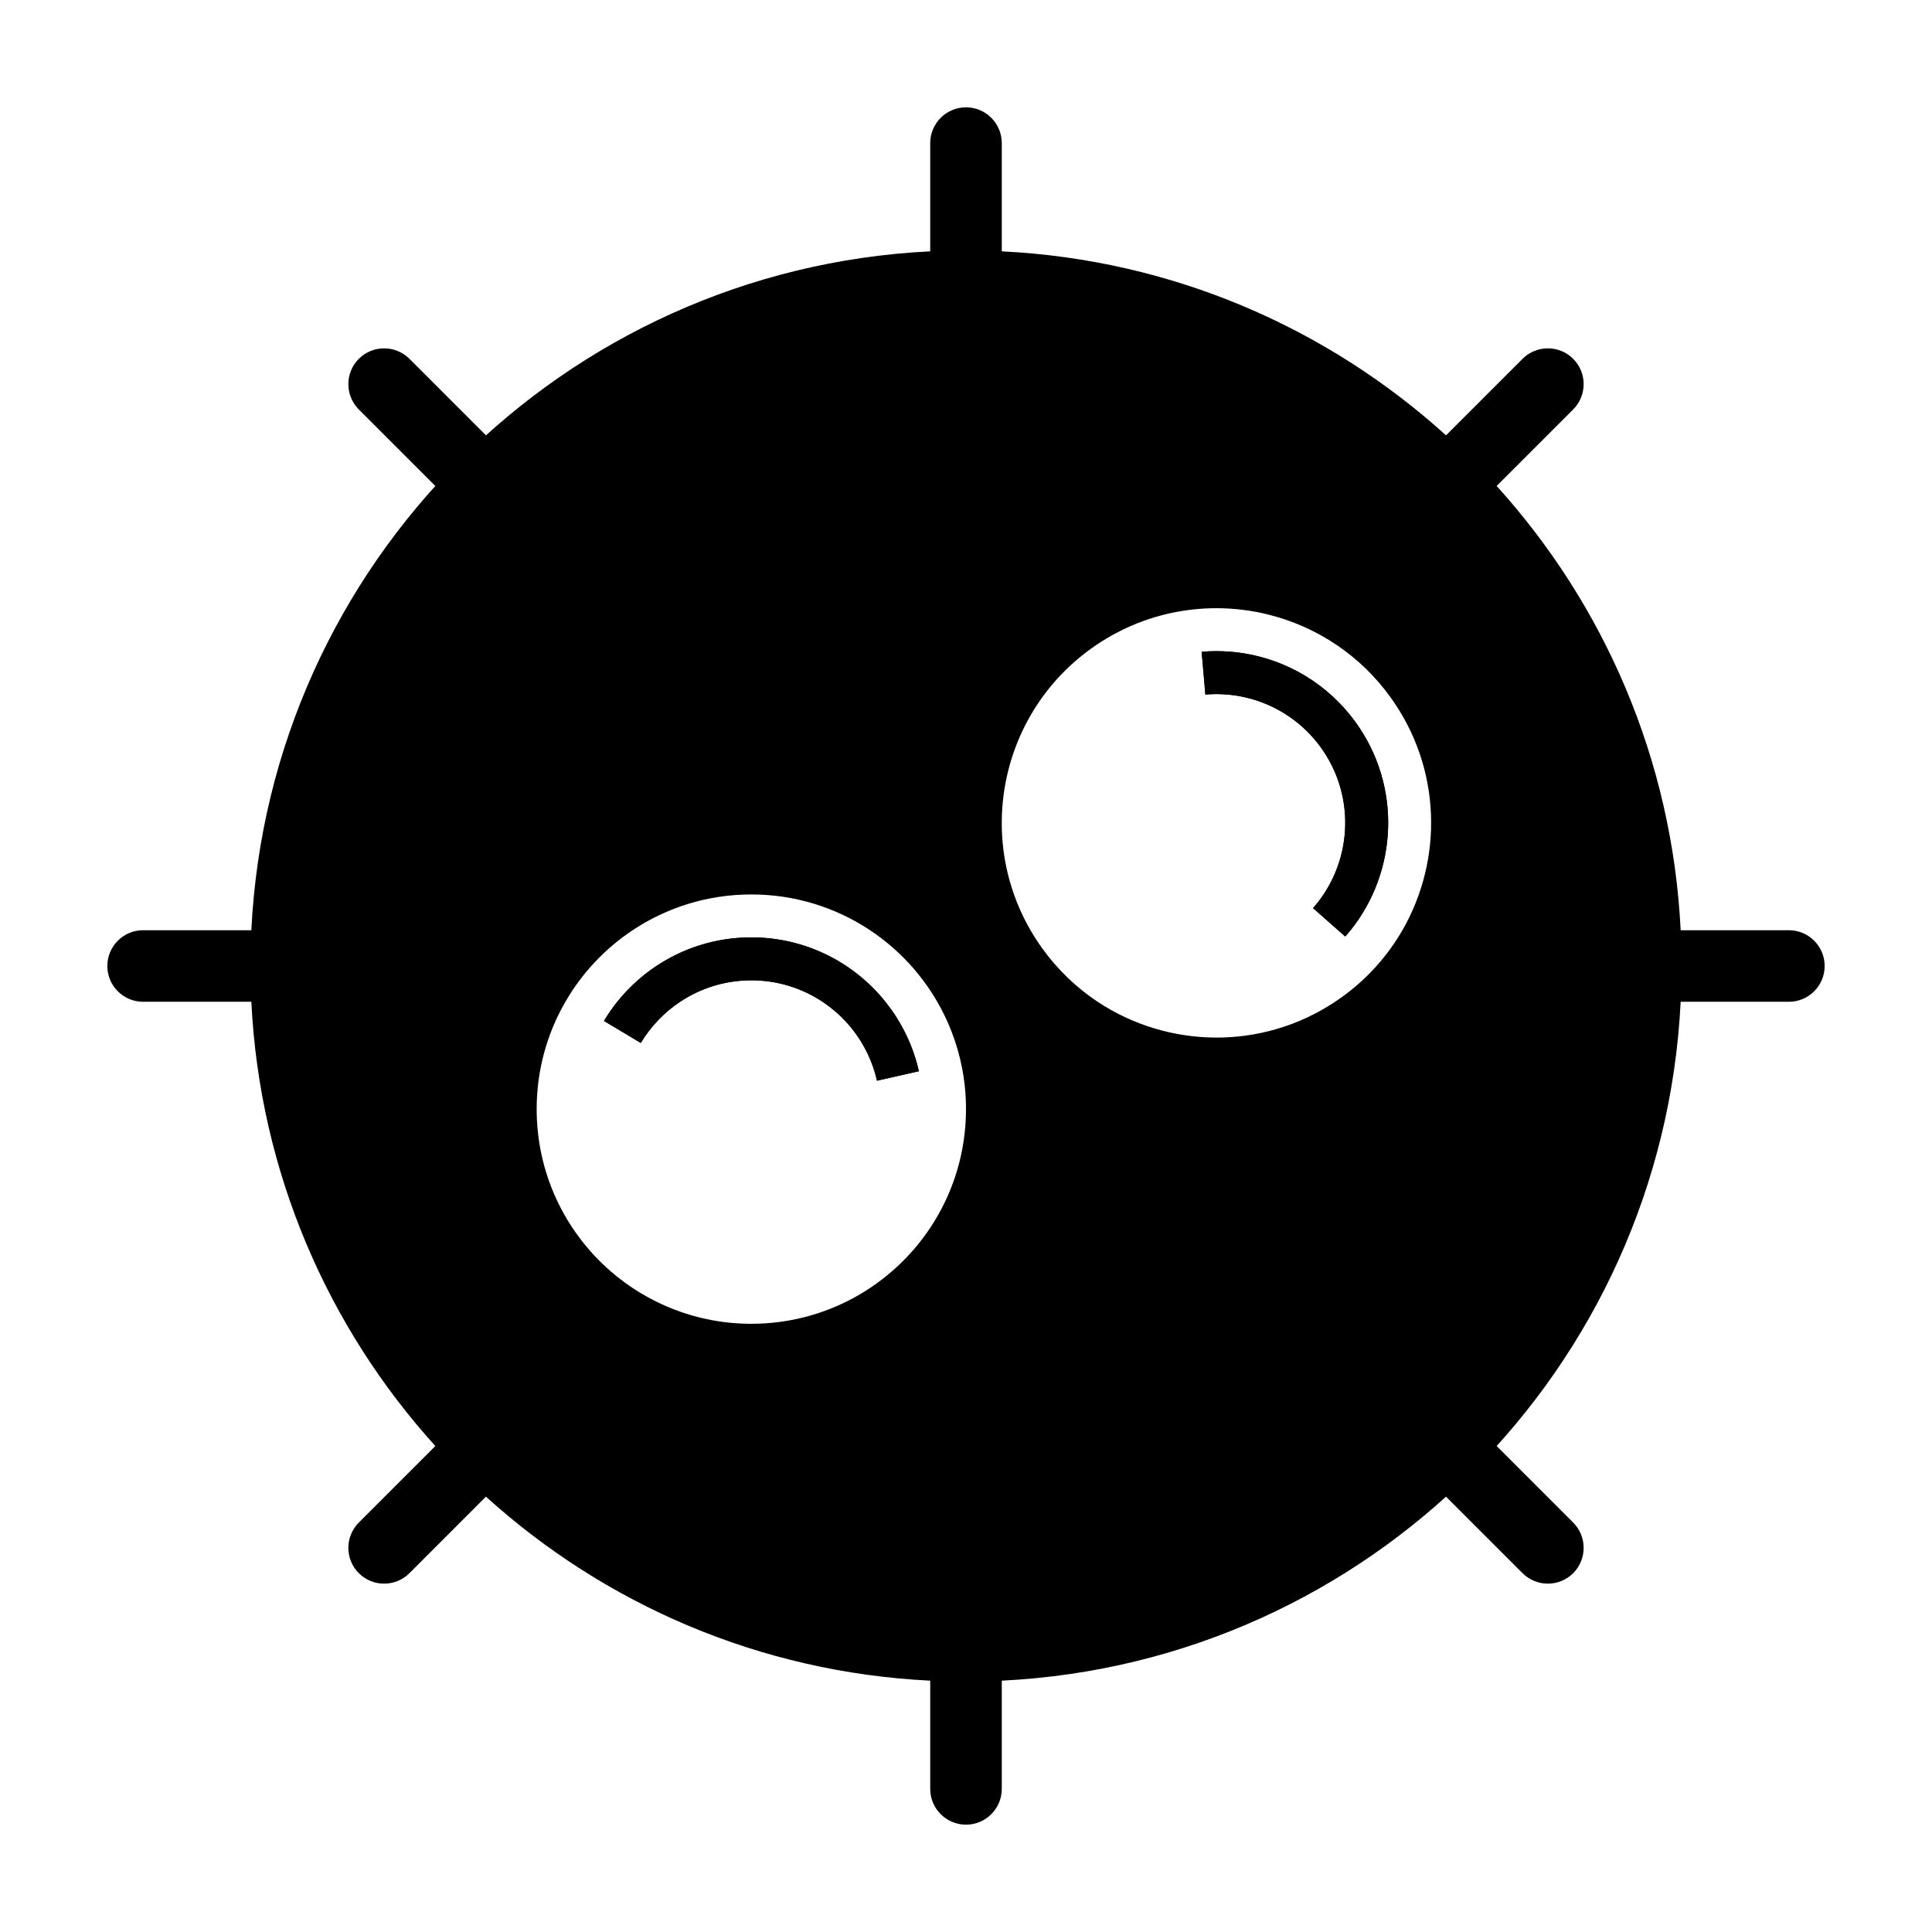 <svg width="54" height="54" viewBox="0 0 54 54" fill="none" xmlns="http://www.w3.org/2000/svg">
<path d="M43.971 42.556C44.361 42.947 44.361 43.58 43.971 43.971C43.58 44.361 42.947 44.361 42.556 43.971L10.029 11.444C9.639 11.053 9.639 10.42 10.029 10.029C10.42 9.639 11.053 9.639 11.444 10.029L43.971 42.556Z" fill="currentColor"/>
<path d="M21 26.2C19.484 26.2 18.133 26.903 17.253 28C17.117 28.169 16.993 28.348 16.881 28.535L17.91 29.151C18.187 28.691 18.563 28.297 19.009 28C19.579 27.621 20.264 27.4 21 27.4C21.736 27.4 22.421 27.621 22.991 28C23.306 28.21 23.587 28.468 23.822 28.764C24.151 29.18 24.392 29.67 24.512 30.206L25.412 30.002L25.683 29.941C25.67 29.884 25.656 29.828 25.642 29.773C25.468 29.116 25.16 28.515 24.747 28C24.723 27.97 24.699 27.941 24.674 27.911C23.794 26.865 22.475 26.2 21 26.2Z" fill="currentColor"/>
<path d="M37.892 20.19C37.507 19.658 37.035 19.228 36.508 18.906C35.856 18.507 35.122 18.273 34.371 18.214C34.111 18.194 33.849 18.195 33.587 18.217L33.649 18.937L33.69 19.413C34.356 19.356 35.028 19.485 35.627 19.788C36.124 20.039 36.57 20.41 36.919 20.892C37.923 22.283 37.79 24.149 36.7 25.382L37.4 26L37.6 26.176C37.651 26.119 37.701 26.06 37.749 26C39.064 24.358 39.183 21.979 37.892 20.19Z" fill="currentColor"/>
<path fill-rule="evenodd" clip-rule="evenodd" d="M26 4C26 3.448 26.448 3 27 3C27.552 3 28 3.448 28 4V7.025C32.77 7.259 37.1 9.165 40.417 12.168L42.556 10.029C42.947 9.639 43.58 9.639 43.971 10.029C44.361 10.42 44.361 11.053 43.971 11.444L41.832 13.583C44.835 16.9 46.741 21.23 46.975 26H50C50.552 26 51 26.448 51 27C51 27.552 50.552 28 50 28H46.975C46.471 38.25 38.25 46.471 28 46.975V50C28 50.552 27.552 51 27 51C26.448 51 26 50.552 26 50V46.975C21.23 46.741 16.9 44.835 13.582 41.832L11.444 43.971C11.053 44.361 10.42 44.361 10.029 43.971C9.639 43.58 9.639 42.947 10.029 42.556L12.168 40.417C9.165 37.1 7.259 32.77 7.025 28H4C3.448 28 3 27.552 3 27C3 26.448 3.448 26 4 26H7.025C7.529 15.75 15.75 7.529 26 7.025V4ZM25.526 27.06C25.697 27.257 25.855 27.465 26 27.682C26.069 27.786 26.135 27.892 26.197 28C26.349 28.262 26.481 28.537 26.592 28.822C26.856 29.497 27 30.232 27 31C27 32.227 26.632 33.367 26 34.318C24.925 35.934 23.087 37 21 37C20.232 37 19.497 36.856 18.822 36.592C18.172 36.339 17.577 35.976 17.06 35.526C15.798 34.425 15 32.806 15 31C15 29.907 15.292 28.883 15.803 28C16.267 27.197 16.912 26.512 17.682 26C18.633 25.368 19.773 25 21 25C22.227 25 23.367 25.368 24.318 26C24.767 26.298 25.173 26.655 25.526 27.06ZM21 26.2C19.484 26.2 18.133 26.903 17.253 28C17.117 28.169 16.993 28.348 16.881 28.535L17.91 29.151C18.187 28.691 18.563 28.297 19.009 28C19.579 27.621 20.264 27.4 21 27.4C21.736 27.4 22.421 27.621 22.991 28C23.306 28.21 23.587 28.468 23.822 28.764C24.151 29.18 24.392 29.67 24.512 30.206L25.412 30.002L25.683 29.941C25.67 29.884 25.656 29.828 25.642 29.773C25.468 29.116 25.16 28.515 24.747 28C24.723 27.97 24.699 27.941 24.674 27.911C23.794 26.865 22.475 26.2 21 26.2ZM37.6 26.176L37.4 26L36.7 25.382C37.79 24.149 37.923 22.283 36.919 20.892C36.57 20.41 36.124 20.039 35.627 19.788C35.028 19.485 34.356 19.356 33.69 19.413L33.649 18.937L33.587 18.217C33.849 18.195 34.111 18.194 34.371 18.214C35.122 18.273 35.856 18.507 36.508 18.906C37.035 19.228 37.507 19.658 37.892 20.19C39.183 21.979 39.064 24.358 37.749 26C37.701 26.06 37.651 26.119 37.6 26.176ZM37.376 18.038C37.938 18.42 38.444 18.905 38.864 19.487C40.292 21.464 40.341 24.016 39.198 26C38.787 26.712 38.223 27.352 37.513 27.864C37.448 27.911 37.383 27.956 37.317 28C35.26 29.367 32.641 29.301 30.68 28C30.096 27.612 29.57 27.115 29.136 26.513C29.103 26.467 29.071 26.421 29.039 26.375C28.955 26.252 28.877 26.127 28.803 26C28.511 25.495 28.3 24.962 28.168 24.418C28.061 23.976 28.005 23.526 28 23.078V22.932C28.022 21.096 28.884 19.293 30.487 18.136C31.968 17.067 33.771 16.771 35.416 17.169C36.11 17.337 36.775 17.629 37.376 18.038Z" fill="currentColor"/>
</svg>
